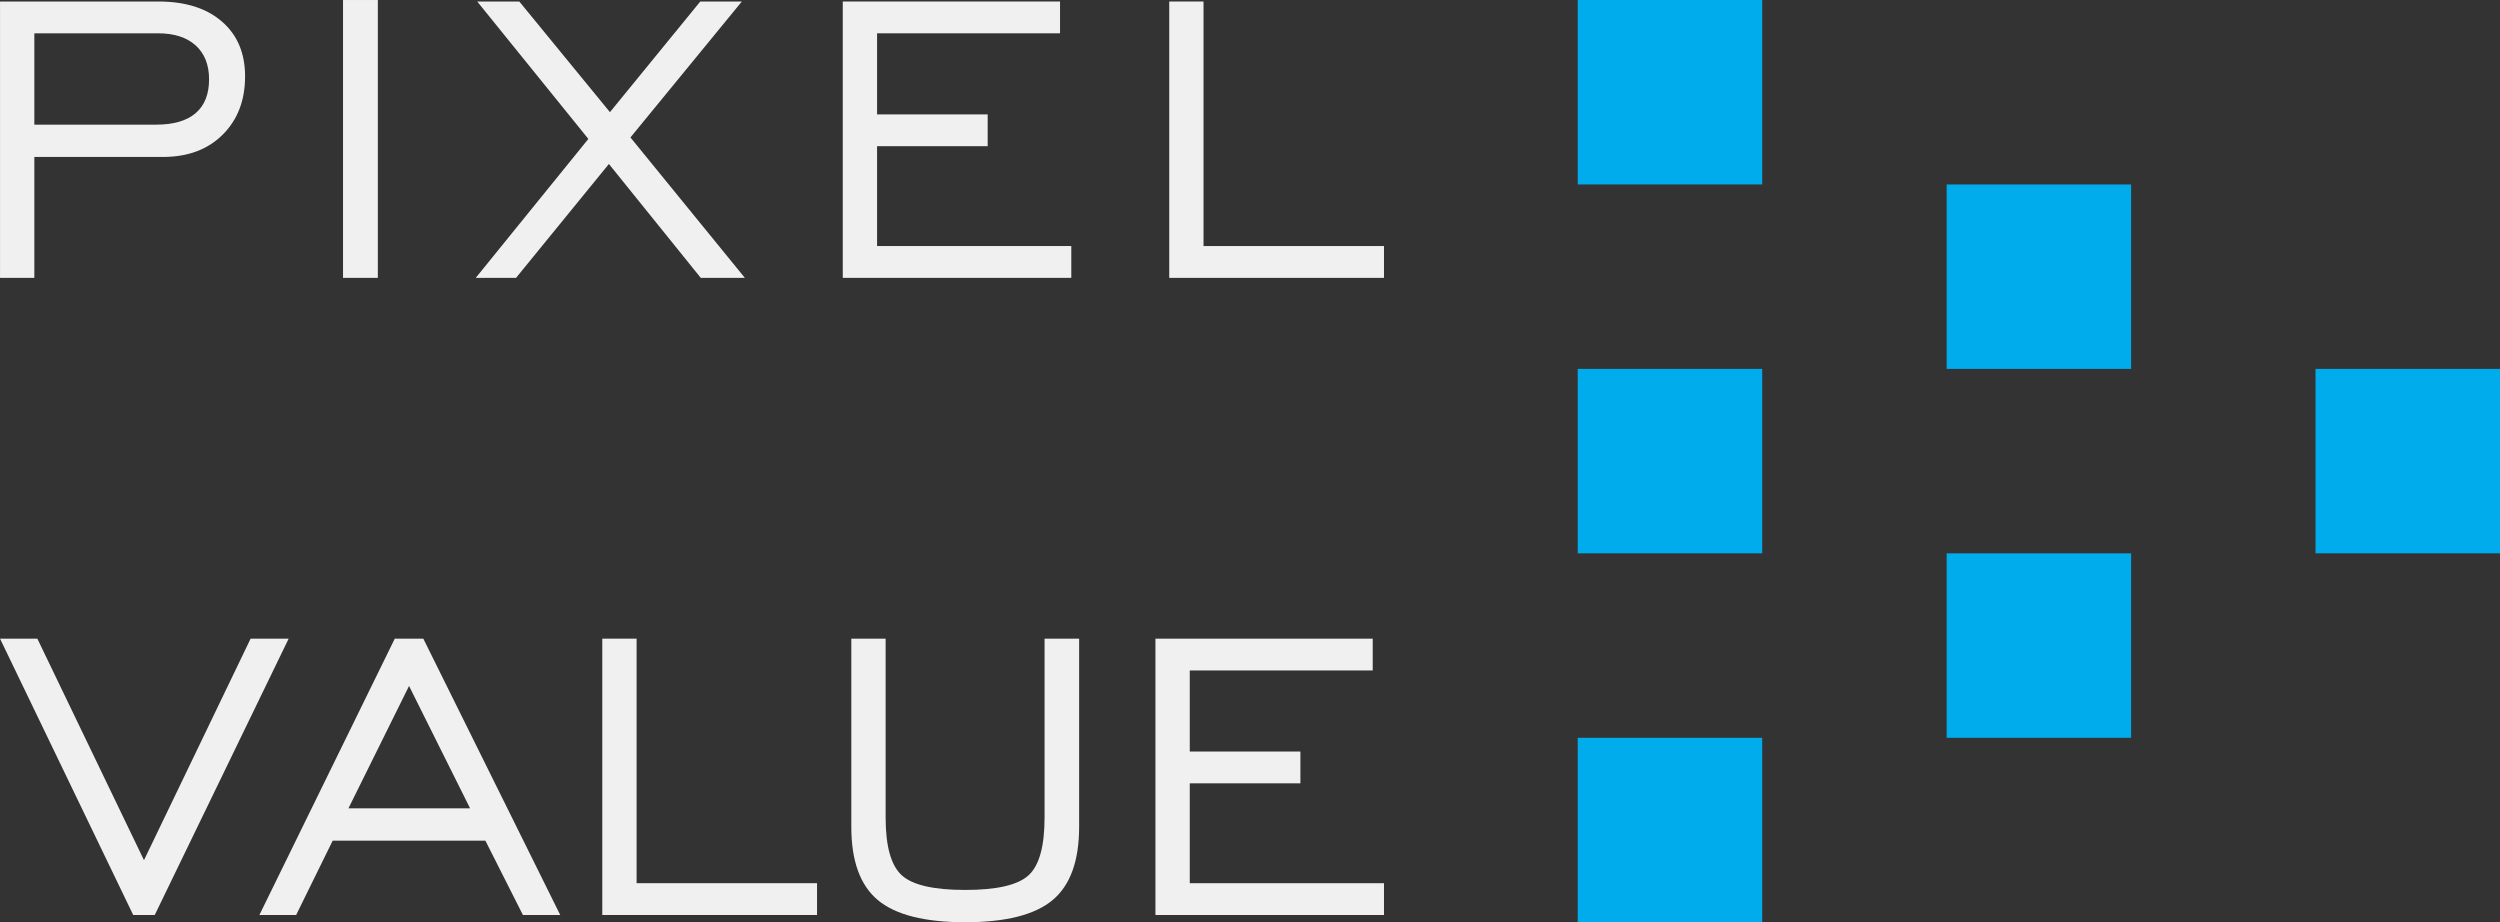 <?xml version="1.0" encoding="utf-8"?>
<!-- Generator: Adobe Illustrator 16.0.0, SVG Export Plug-In . SVG Version: 6.00 Build 0)  -->
<!DOCTYPE svg PUBLIC "-//W3C//DTD SVG 1.1//EN" "http://www.w3.org/Graphics/SVG/1.1/DTD/svg11.dtd">
<svg version="1.1" id="Слой_1" xmlns="http://www.w3.org/2000/svg" xmlns:xlink="http://www.w3.org/1999/xlink" x="0px" y="0px"
	 width="198.43px" height="73.2px" viewBox="0 0 198.43 73.2" enable-background="new 0 0 198.43 73.2" xml:space="preserve">
<rect x="0" y="0" width="198.43" height="73.2" fill="#333333" stroke="none"/>
<g>
	<g>
		<rect x="125.227" y="29.28" fill="#00ACEC" width="14.643" height="14.64"/>
		<rect x="154.508" y="14.641" fill="#00ACEC" width="14.643" height="14.64"/>
		<rect x="154.508" y="43.92" fill="#00ACEC" width="14.643" height="14.641"/>
		<rect x="125.227" y="58.561" fill="#00ACEC" width="14.643" height="14.639"/>
		<rect x="125.227" y="0.001" fill="#00ACEC" width="14.643" height="14.64"/>
		<rect x="183.787" y="29.28" fill="#00ACEC" width="14.641" height="14.64"/>
	</g>
	<g>
		<path fill="#F0F0F0" d="M12.282,72.625h-1.708L0.002,50.691h2.962l8.464,17.582l8.464-17.582h3.02L12.282,72.625z"/>
		<path fill="#F0F0F0" d="M20.588,72.625l10.746-21.934h2.265l10.868,21.934h-2.962l-2.979-5.901H26.406l-2.901,5.901H20.588z
			 M27.656,64.161h9.657l-4.846-9.715L27.656,64.161z"/>
		<path fill="#F0F0F0" d="M47.805,72.625V50.691h2.723v19.409H64.85v2.524H47.805z"/>
		<path fill="#F0F0F0" d="M70.294,50.691v14.204c0,2.277,0.427,3.804,1.282,4.579c0.854,0.776,2.533,1.162,5.035,1.162
			c2.505,0,4.18-0.386,5.027-1.162c0.849-0.775,1.271-2.302,1.271-4.579V50.691h2.744v14.939c0,2.703-0.705,4.639-2.107,5.812
			c-1.406,1.172-3.717,1.757-6.936,1.757s-5.529-0.585-6.932-1.757c-1.406-1.173-2.107-3.108-2.107-5.812V50.691H70.294z"/>
		<path fill="#F0F0F0" d="M91.71,72.625V50.691h17.245v2.524H94.434v6.437h8.781v2.521h-8.781v7.928h15.416v2.524H91.71z"/>
	</g>
	<g>
		<path fill="#F0F0F0" d="M0.002,22.054V0.12h12.577c2.133,0,3.812,0.53,5.035,1.59c1.225,1.059,1.839,2.51,1.839,4.351
			c0,1.908-0.593,3.45-1.78,4.629c-1.185,1.179-2.764,1.767-4.736,1.767H2.726v9.598H0.002z M2.726,9.894h9.673
			c1.378,0,2.421-0.305,3.132-0.914c0.706-0.609,1.063-1.502,1.063-2.681c0-1.153-0.357-2.05-1.063-2.693
			c-0.711-0.643-1.707-0.962-2.99-0.962H2.726V9.894z"/>
		<path fill="#F0F0F0" d="M27.227,22.054V0.001h2.762v22.053H27.227z"/>
		<path fill="#F0F0F0" d="M37.761,22.054l8.938-11.027L37.878,0.12h3.34l7.194,8.782l7.17-8.782h3.299l-8.842,10.789l9.082,11.146
			h-3.5l-7.291-9.04l-7.371,9.04H37.761z"/>
		<path fill="#F0F0F0" d="M66.893,22.054V0.12h17.244v2.524H69.615v6.437h8.779v2.523h-8.779v7.925h15.416v2.525H66.893z"/>
		<path fill="#F0F0F0" d="M92.805,22.054V0.12h2.721v19.41h14.324v2.525H92.805z"/>
	</g>
</g>
</svg>
